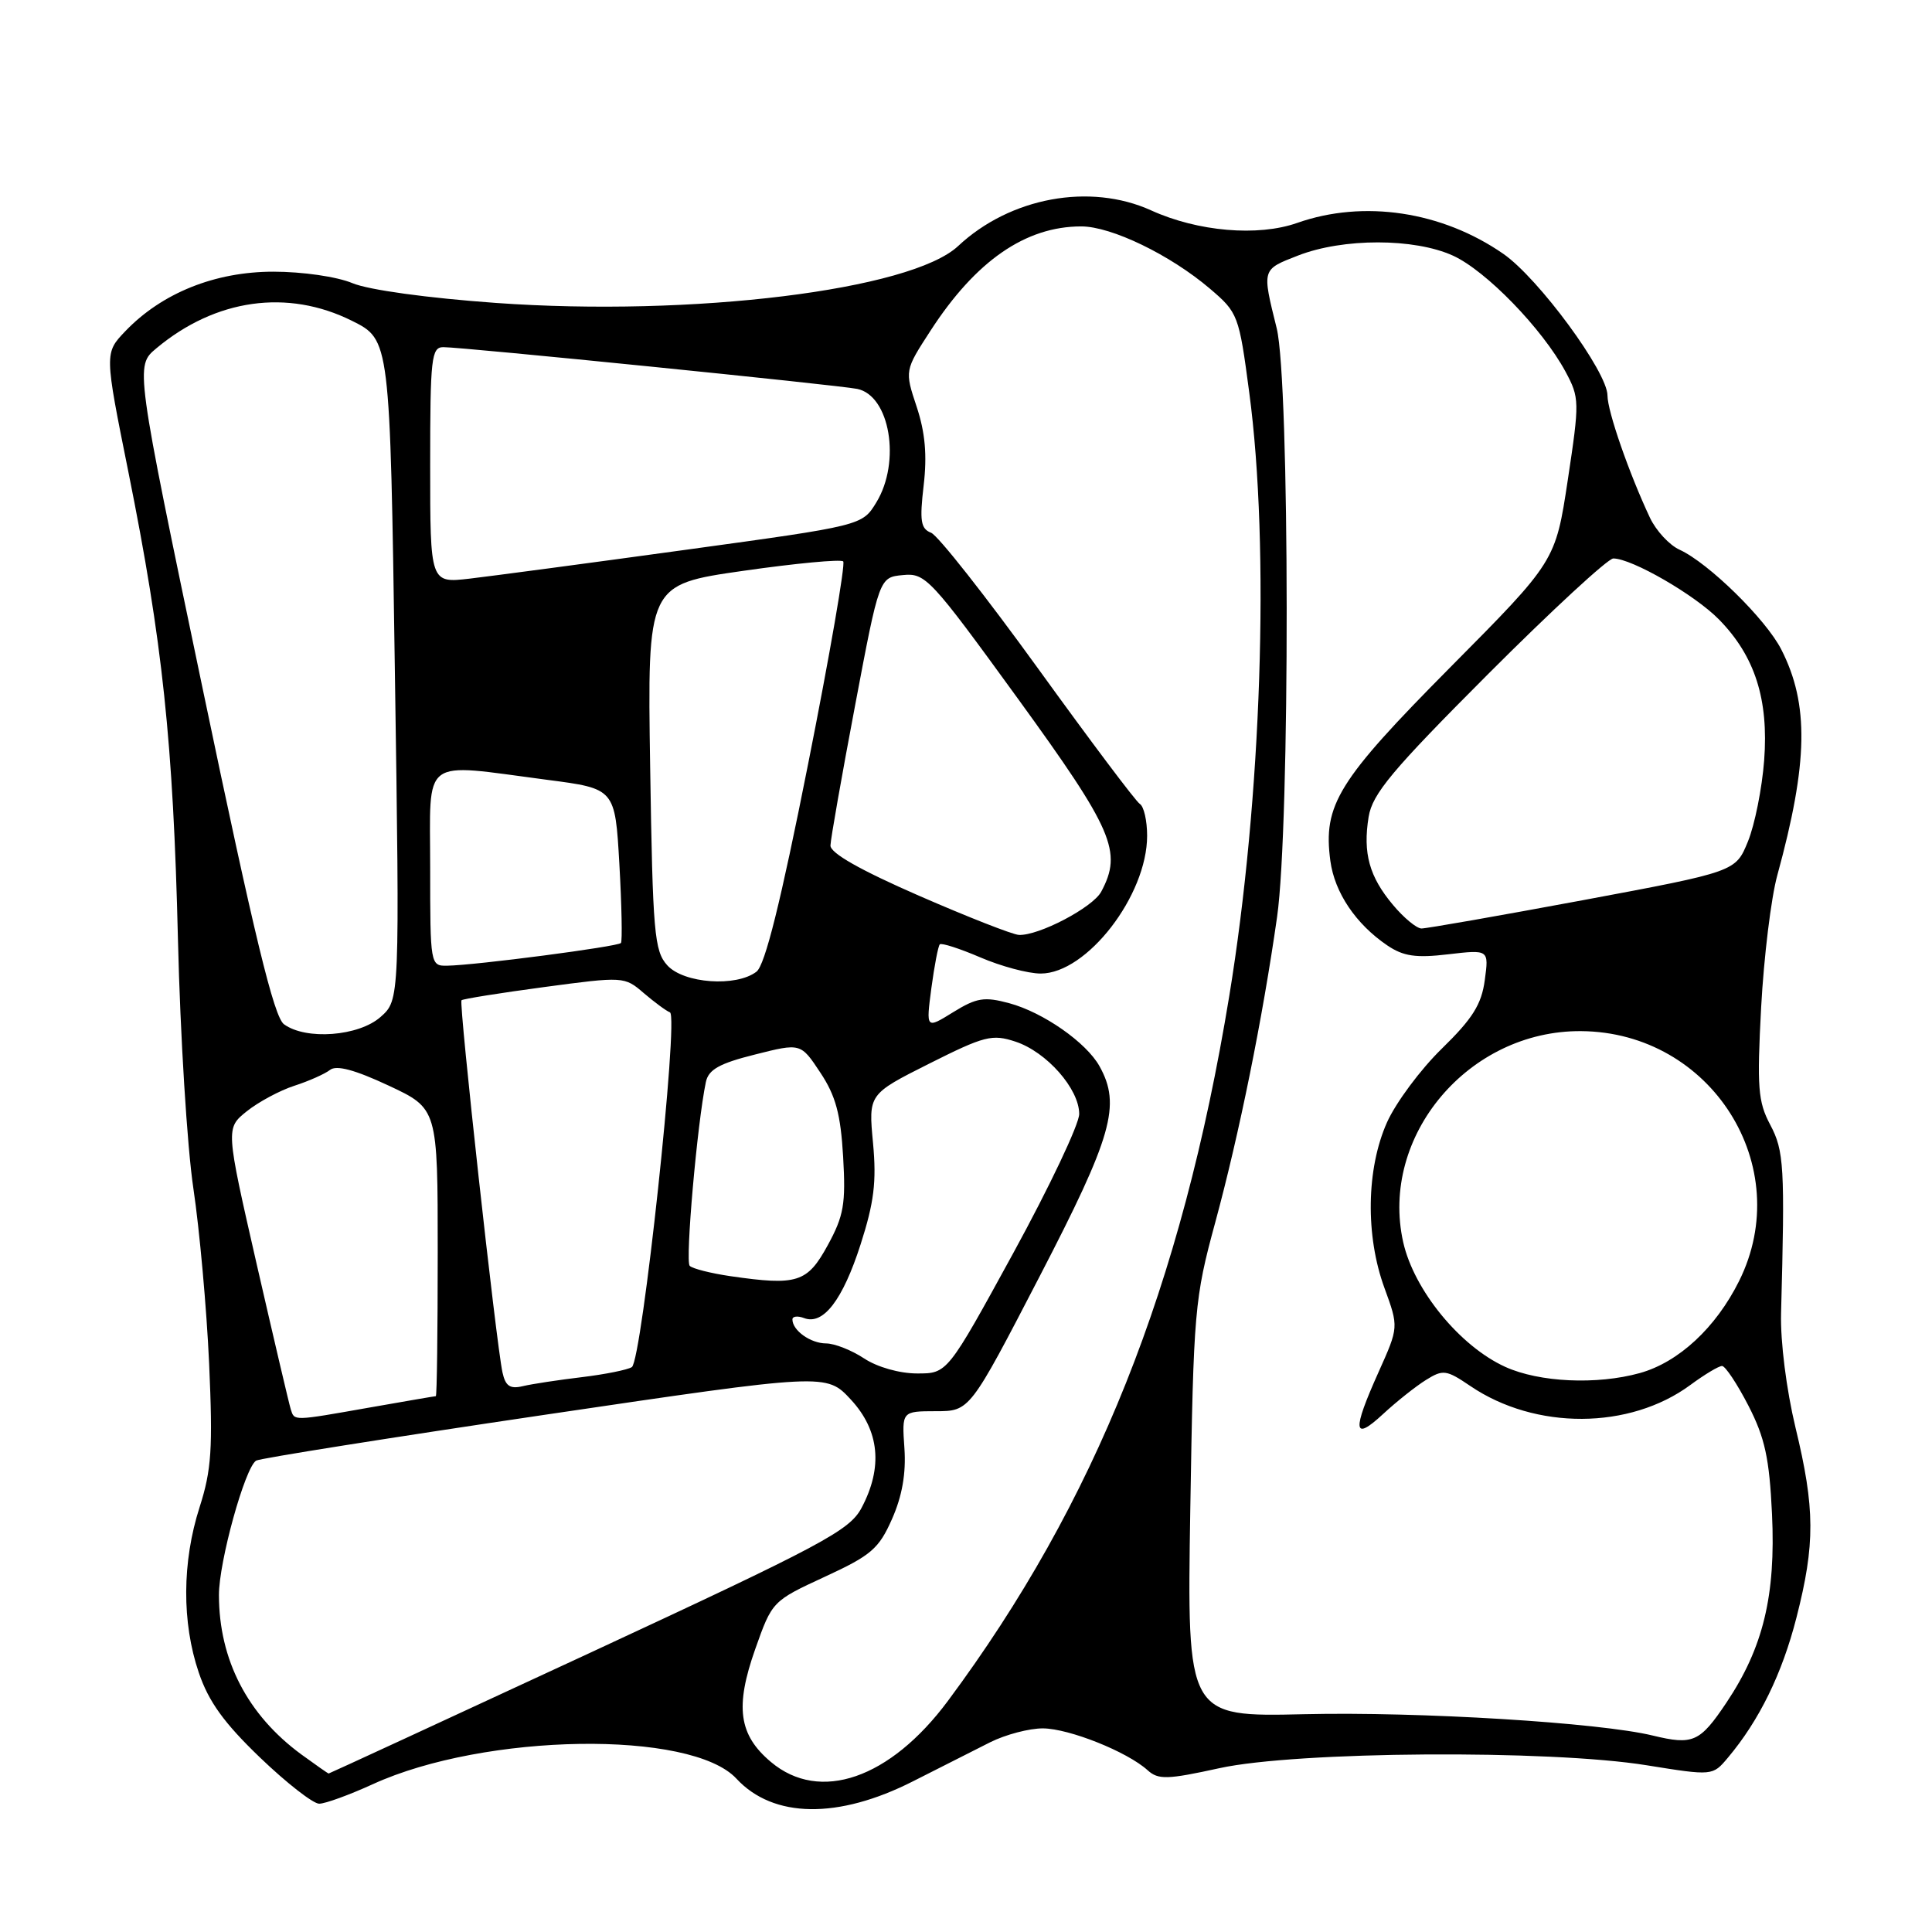 <?xml version="1.0" encoding="UTF-8" standalone="no"?>
<!DOCTYPE svg PUBLIC "-//W3C//DTD SVG 1.1//EN" "http://www.w3.org/Graphics/SVG/1.1/DTD/svg11.dtd" >
<svg xmlns="http://www.w3.org/2000/svg" xmlns:xlink="http://www.w3.org/1999/xlink" version="1.1" viewBox="0 0 256 256">
 <g >
 <path fill="currentColor"
d=" M 121.00 236.02 C 124.58 234.20 129.17 231.88 131.20 230.86 C 133.24 229.84 136.39 229.01 138.20 229.02 C 141.68 229.05 149.36 232.11 152.07 234.57 C 153.48 235.84 154.66 235.81 161.59 234.29 C 171.81 232.05 205.30 231.82 218.21 233.91 C 226.93 235.31 226.93 235.31 228.95 232.91 C 233.11 227.97 236.14 221.78 238.04 214.34 C 240.53 204.61 240.51 199.87 237.91 189.15 C 236.71 184.15 235.90 177.78 236.00 174.01 C 236.52 154.56 236.40 152.50 234.56 149.03 C 232.94 145.98 232.80 144.08 233.36 133.48 C 233.72 126.83 234.68 118.94 235.51 115.95 C 239.59 101.05 239.73 93.31 236.03 86.06 C 233.98 82.04 226.38 74.59 222.55 72.84 C 221.20 72.23 219.44 70.32 218.63 68.61 C 215.87 62.75 213.00 54.50 213.00 52.41 C 213.00 49.29 203.87 36.87 199.19 33.63 C 191.05 27.99 180.68 26.44 171.88 29.54 C 166.69 31.37 158.72 30.69 152.54 27.88 C 144.44 24.20 133.85 26.15 126.96 32.60 C 120.72 38.44 91.74 42.00 65.71 40.14 C 56.66 39.49 48.85 38.42 46.70 37.52 C 44.65 36.66 40.08 36.00 36.23 36.00 C 28.49 36.00 21.46 38.82 16.61 43.88 C 13.84 46.78 13.84 46.78 17.01 62.53 C 21.54 85.05 22.95 98.38 23.58 124.50 C 23.88 137.15 24.80 151.98 25.62 157.45 C 26.44 162.93 27.38 173.37 27.71 180.66 C 28.21 191.93 28.03 194.77 26.45 199.70 C 24.12 206.96 24.08 214.98 26.34 221.63 C 27.64 225.47 29.69 228.31 34.45 232.88 C 37.96 236.25 41.49 239.00 42.29 239.00 C 43.10 239.00 46.30 237.83 49.41 236.41 C 64.24 229.63 91.59 229.21 97.58 235.68 C 102.46 240.95 111.06 241.07 121.00 236.02 Z  M 102.15 233.47 C 97.88 229.88 97.37 226.17 100.07 218.52 C 102.31 212.18 102.35 212.14 109.27 208.94 C 115.43 206.10 116.45 205.23 118.20 201.27 C 119.54 198.24 120.07 195.23 119.84 191.90 C 119.50 187.00 119.50 187.00 124.00 186.99 C 128.50 186.99 128.50 186.99 137.75 169.14 C 147.39 150.54 148.56 146.43 145.69 141.28 C 143.94 138.13 138.22 134.14 133.73 132.93 C 130.43 132.04 129.41 132.20 126.30 134.12 C 122.70 136.35 122.70 136.35 123.41 130.94 C 123.81 127.97 124.31 125.35 124.53 125.13 C 124.76 124.91 127.17 125.69 129.90 126.86 C 132.64 128.04 136.23 129.00 137.90 129.00 C 144.01 129.00 152.00 118.66 152.00 110.74 C 152.00 108.75 151.57 106.85 151.03 106.52 C 150.50 106.19 144.43 98.11 137.54 88.57 C 130.64 79.03 124.27 70.93 123.37 70.59 C 122.00 70.06 121.84 69.02 122.39 64.32 C 122.86 60.32 122.59 57.29 121.46 53.89 C 119.87 49.10 119.87 49.10 123.31 43.80 C 129.30 34.56 135.89 30.00 143.27 30.00 C 147.27 30.00 155.06 33.77 160.32 38.25 C 164.05 41.43 164.17 41.74 165.53 52.00 C 168.28 72.55 167.17 105.85 162.88 132.00 C 156.56 170.47 145.14 199.08 125.61 225.37 C 117.93 235.70 108.62 238.92 102.15 233.47 Z  M 39.94 232.48 C 32.80 227.24 29.02 219.94 29.01 211.36 C 29.00 206.95 32.46 194.45 33.94 193.54 C 34.42 193.24 51.62 190.51 72.16 187.47 C 109.50 181.95 109.50 181.95 112.75 185.46 C 116.54 189.56 117.02 194.43 114.15 199.82 C 112.55 202.81 109.04 204.68 78.05 219.07 C 59.16 227.83 43.64 235.00 43.55 235.00 C 43.46 235.00 41.84 233.86 39.94 232.48 Z  M 219.00 229.97 C 211.94 228.25 188.05 226.79 172.87 227.14 C 157.28 227.50 157.28 227.50 157.72 200.00 C 158.15 173.60 158.28 172.08 161.02 162.00 C 164.21 150.25 167.30 134.98 169.22 121.50 C 170.95 109.37 170.90 50.52 169.17 43.50 C 167.21 35.60 167.17 35.74 172.00 33.86 C 177.98 31.53 187.39 31.54 192.52 33.87 C 196.90 35.86 204.37 43.56 207.44 49.25 C 209.30 52.72 209.31 53.20 207.74 63.60 C 206.11 74.37 206.11 74.37 192.16 88.43 C 177.26 103.46 175.29 106.65 176.28 114.08 C 176.85 118.28 179.65 122.44 183.82 125.27 C 185.95 126.71 187.60 126.96 191.89 126.45 C 197.29 125.82 197.29 125.82 196.74 129.88 C 196.31 133.09 195.12 134.98 191.05 138.95 C 188.22 141.71 184.95 146.11 183.78 148.73 C 181.04 154.88 180.91 163.75 183.45 170.67 C 185.34 175.85 185.34 175.85 182.67 181.80 C 179.14 189.66 179.29 191.05 183.25 187.38 C 185.04 185.72 187.60 183.69 188.95 182.85 C 191.21 181.44 191.65 181.50 194.82 183.65 C 203.45 189.51 215.94 189.45 223.99 183.51 C 225.86 182.13 227.74 181.00 228.18 181.00 C 228.61 181.00 230.18 183.36 231.67 186.25 C 233.86 190.51 234.45 193.22 234.80 200.61 C 235.31 211.41 233.63 218.33 228.76 225.61 C 225.24 230.86 224.34 231.26 219.00 229.97 Z  M 38.53 186.75 C 38.31 186.06 36.28 177.40 34.01 167.50 C 29.90 149.50 29.90 149.50 32.70 147.25 C 34.24 146.02 37.08 144.49 39.00 143.87 C 40.92 143.25 43.05 142.30 43.73 141.77 C 44.57 141.10 47.01 141.75 51.48 143.84 C 58.00 146.89 58.00 146.89 58.00 165.95 C 58.00 176.43 57.89 185.00 57.75 185.00 C 57.61 185.00 53.67 185.68 49.00 186.50 C 38.74 188.31 39.03 188.30 38.53 186.75 Z  M 66.58 181.85 C 65.73 177.89 60.78 132.89 61.15 132.54 C 61.34 132.36 66.28 131.57 72.11 130.79 C 82.62 129.38 82.75 129.39 85.29 131.58 C 86.71 132.79 88.27 133.95 88.77 134.14 C 89.97 134.61 85.06 180.30 83.72 181.15 C 83.15 181.51 80.17 182.11 77.10 182.48 C 74.02 182.85 70.51 183.38 69.29 183.67 C 67.58 184.08 66.98 183.67 66.58 181.85 Z  M 199.46 181.12 C 193.45 178.39 187.36 170.95 185.93 164.59 C 182.79 150.53 194.59 136.52 209.50 136.63 C 226.76 136.75 238.01 154.56 230.43 169.76 C 227.35 175.94 222.42 180.51 217.28 181.94 C 211.58 183.52 203.98 183.17 199.46 181.12 Z  M 114.50 180.00 C 112.85 178.91 110.58 178.01 109.45 178.01 C 107.40 178.00 105.00 176.29 105.00 174.83 C 105.00 174.41 105.69 174.33 106.54 174.65 C 109.08 175.63 111.66 172.27 114.03 164.90 C 115.82 159.33 116.16 156.59 115.68 151.45 C 115.07 144.99 115.07 144.99 123.12 140.94 C 130.45 137.26 131.46 137.00 134.55 138.02 C 138.68 139.38 143.00 144.28 143.00 147.61 C 143.00 148.96 139.07 157.25 134.27 166.03 C 125.53 182.00 125.53 182.00 121.52 181.99 C 119.19 181.99 116.24 181.15 114.50 180.00 Z  M 96.79 169.10 C 94.20 168.72 91.77 168.11 91.39 167.73 C 90.78 167.12 92.38 148.87 93.53 143.38 C 93.88 141.72 95.32 140.91 100.04 139.73 C 106.10 138.20 106.10 138.20 108.70 142.13 C 110.74 145.20 111.39 147.63 111.72 153.28 C 112.08 159.53 111.81 161.10 109.68 165.00 C 106.97 169.96 105.65 170.38 96.79 169.10 Z  M 37.63 135.72 C 36.30 134.75 33.71 124.06 26.90 91.47 C 17.91 48.50 17.91 48.50 20.71 46.16 C 28.55 39.60 38.10 38.25 46.64 42.51 C 51.68 45.02 51.68 45.02 52.32 88.76 C 52.97 132.50 52.97 132.50 50.43 134.75 C 47.53 137.32 40.54 137.85 37.63 135.72 Z  M 88.42 127.91 C 86.70 126.01 86.49 123.65 86.15 101.64 C 85.78 77.46 85.78 77.46 98.47 75.64 C 105.45 74.64 111.41 74.08 111.73 74.39 C 112.04 74.71 109.95 86.79 107.08 101.23 C 103.44 119.58 101.37 127.88 100.24 128.75 C 97.57 130.81 90.60 130.32 88.42 127.91 Z  M 57.00 115.00 C 57.00 100.05 55.58 101.12 72.50 103.33 C 81.50 104.50 81.50 104.50 82.07 114.50 C 82.38 120.00 82.47 124.70 82.28 124.95 C 81.90 125.43 63.05 127.90 59.25 127.96 C 57.03 128.00 57.00 127.83 57.00 115.00 Z  M 121.75 118.68 C 114.01 115.30 110.01 113.04 110.04 112.03 C 110.06 111.19 111.53 102.85 113.30 93.50 C 116.51 76.50 116.51 76.50 119.64 76.20 C 122.63 75.90 123.30 76.63 134.88 92.58 C 147.51 109.99 148.75 112.86 145.92 118.15 C 144.80 120.25 137.62 124.01 135.00 123.88 C 134.18 123.84 128.21 121.50 121.75 118.68 Z  M 184.59 119.92 C 181.44 116.18 180.57 113.05 181.35 108.24 C 181.85 105.18 184.43 102.09 197.21 89.29 C 205.61 80.88 213.06 74.00 213.77 74.00 C 216.23 74.00 224.60 78.84 227.78 82.09 C 232.54 86.95 234.37 92.67 233.76 100.75 C 233.48 104.46 232.51 109.30 231.61 111.50 C 229.98 115.50 229.98 115.50 209.74 119.28 C 198.61 121.35 188.98 123.04 188.34 123.03 C 187.70 123.01 186.01 121.62 184.59 119.92 Z  M 57.00 61.64 C 57.00 47.41 57.16 46.00 58.75 46.00 C 61.26 45.99 111.09 51.02 113.58 51.53 C 117.92 52.41 119.40 61.19 116.12 66.57 C 114.25 69.64 114.25 69.64 90.87 72.85 C 78.02 74.62 65.14 76.33 62.25 76.67 C 57.00 77.28 57.00 77.28 57.00 61.64 Z "/>
</g>
</svg>